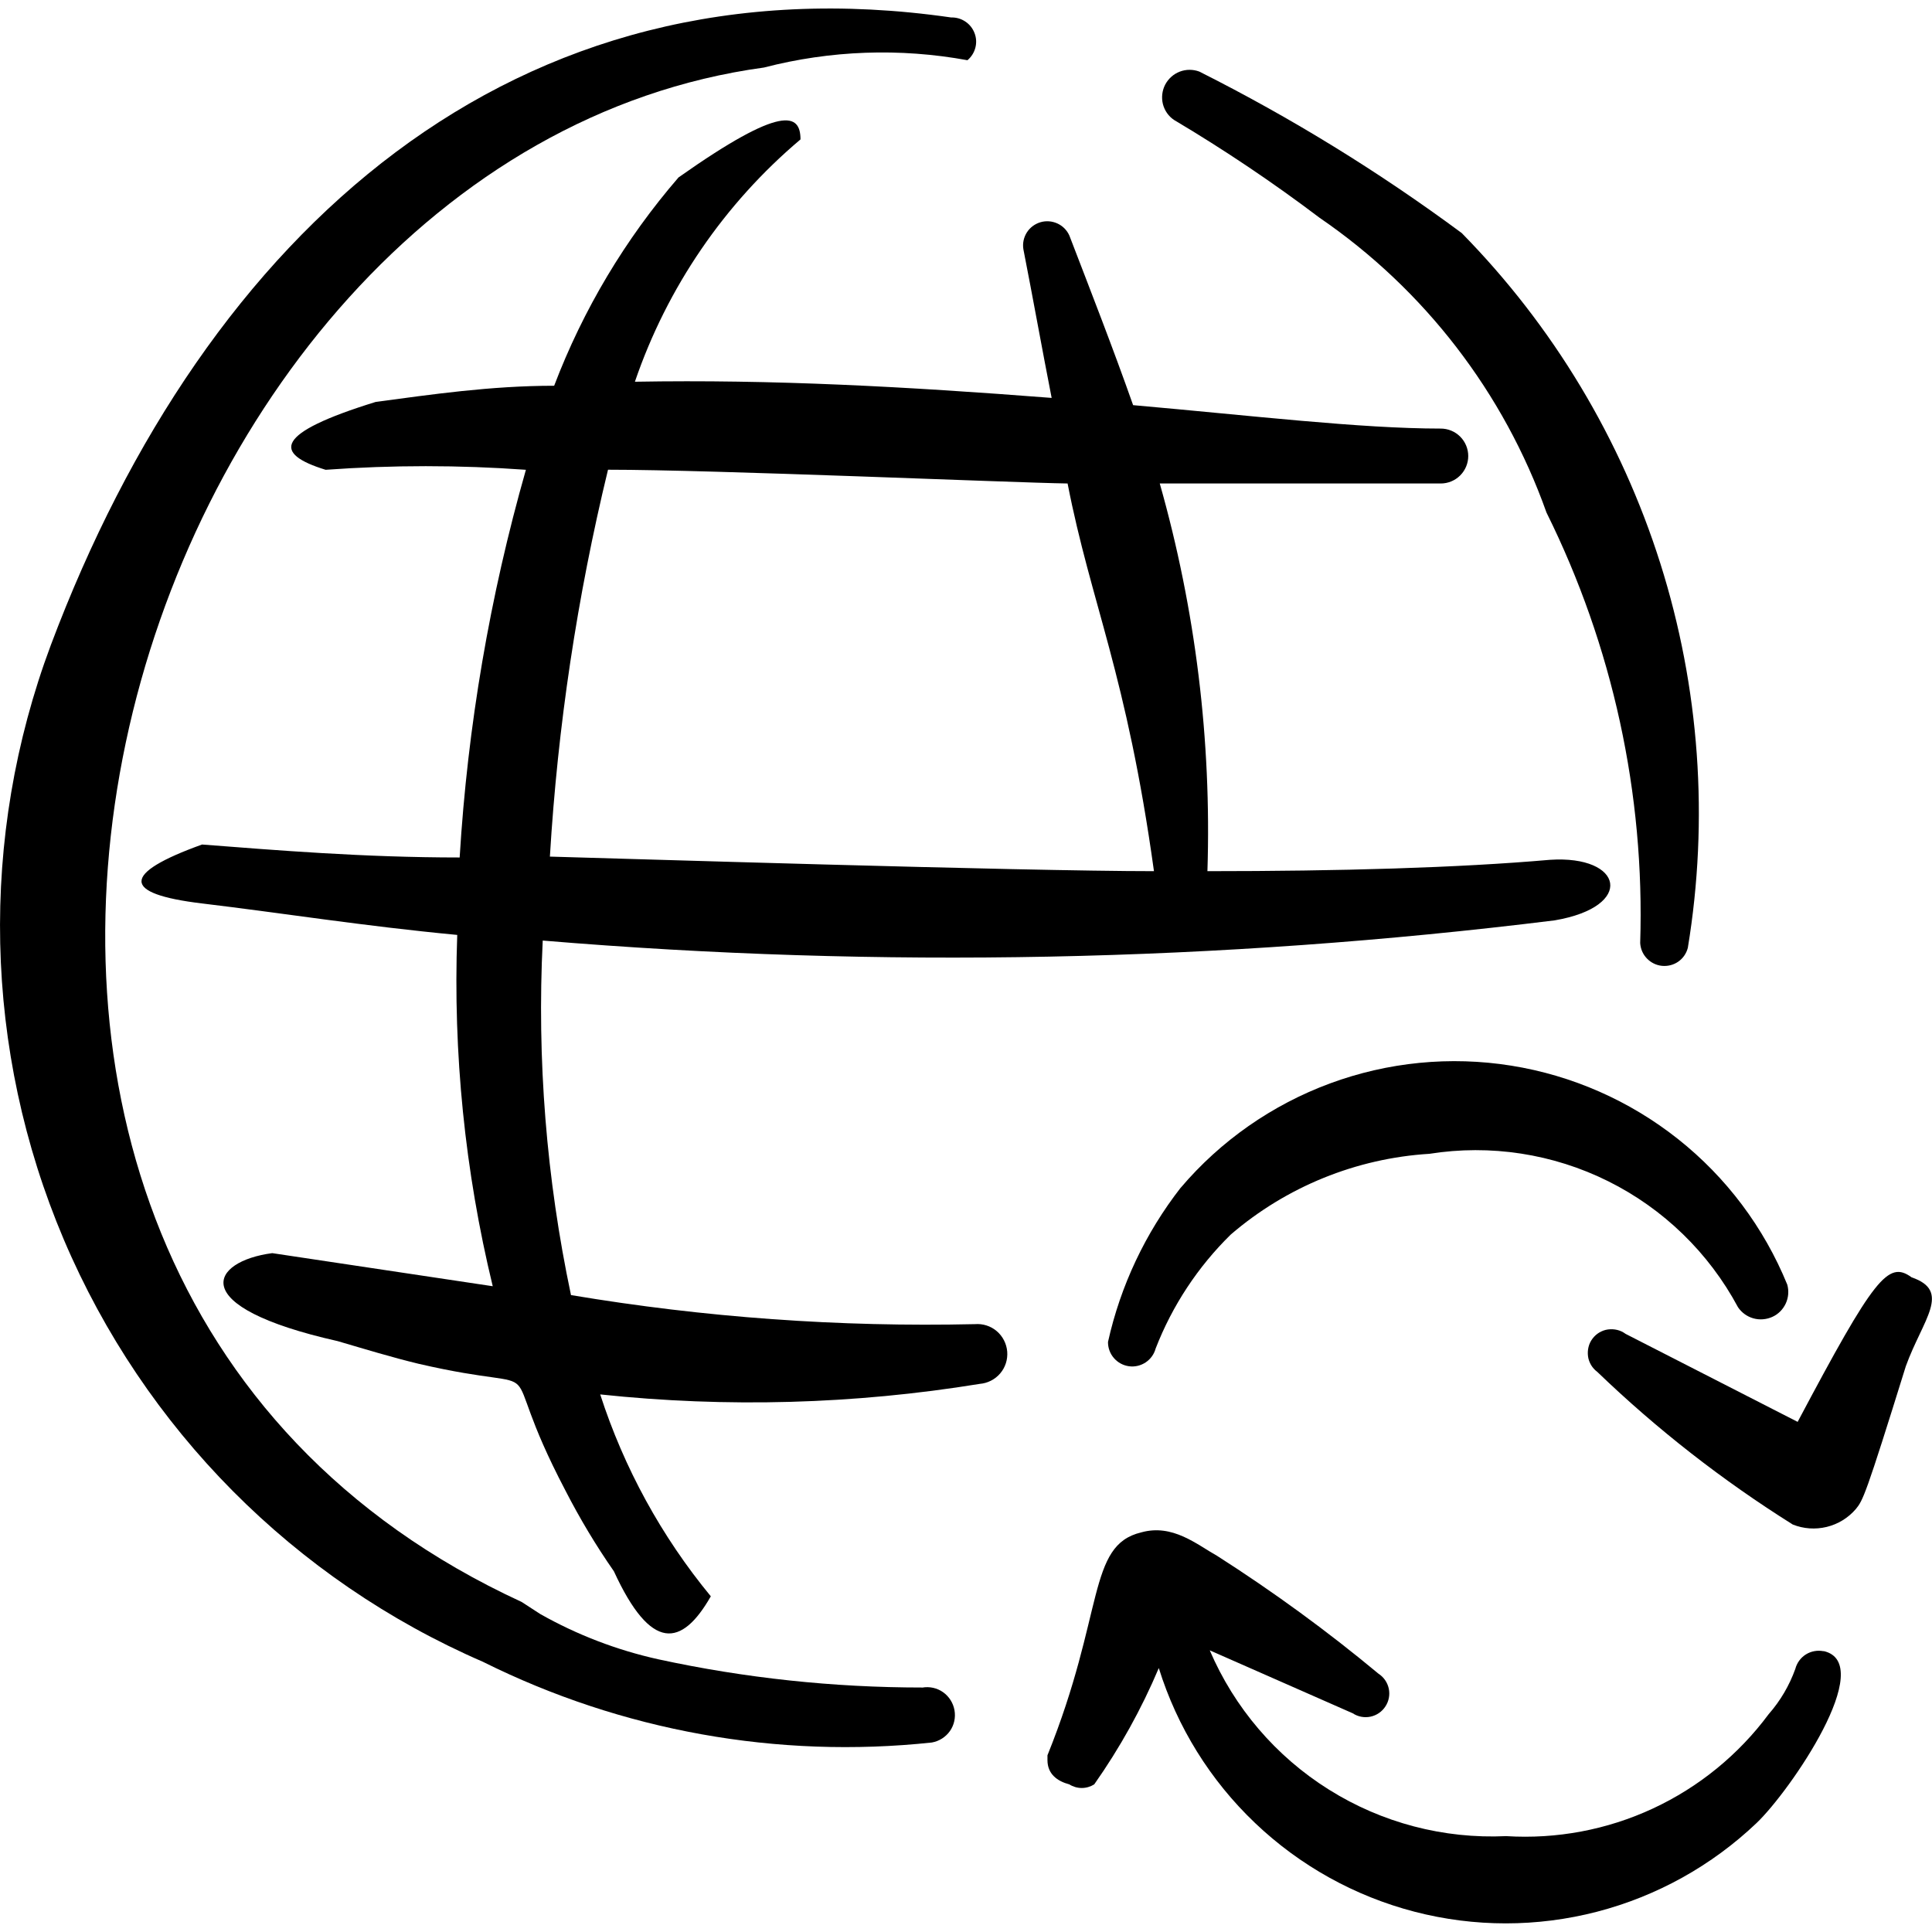 <svg xmlns="http://www.w3.org/2000/svg" fill="none" viewBox="0 0 24 24" id="Worldwide-Web-Sync--Streamline-Freehand">
  <desc>
    Worldwide Web Sync Streamline Icon: https://streamlinehq.com
  </desc>
  <path fill="#000000" fill-rule="evenodd" d="M14.667 14.754c-0.439 0.564 -0.748 1.218 -0.903 1.916 -0.001 0.073 0.025 0.145 0.073 0.2 0.048 0.056 0.115 0.092 0.187 0.102 0.073 0.01 0.146 -0.007 0.208 -0.048 0.061 -0.041 0.105 -0.102 0.124 -0.173 0.207 -0.533 0.525 -1.015 0.933 -1.415 0.691 -0.594 1.558 -0.947 2.468 -1.003 0.758 -0.12 1.534 -0.001 2.221 0.341 0.687 0.342 1.25 0.889 1.612 1.565 0.045 0.067 0.113 0.116 0.191 0.138 0.078 0.022 0.161 0.015 0.235 -0.018s0.133 -0.093 0.167 -0.166c0.034 -0.073 0.041 -0.157 0.019 -0.235 -0.29 -0.71 -0.757 -1.333 -1.358 -1.809 -0.601 -0.476 -1.314 -0.79 -2.071 -0.911 -0.757 -0.121 -1.532 -0.045 -2.252 0.221 -0.719 0.266 -1.358 0.712 -1.854 1.296Z" clip-rule="evenodd" stroke-width="1"></path>
  <path fill="#000000" fill-rule="evenodd" d="M22.653 20.512c-0.076 -0.015 -0.154 -0.001 -0.22 0.04 -0.065 0.041 -0.112 0.106 -0.131 0.18 -0.074 0.206 -0.186 0.397 -0.331 0.562 -0.374 0.504 -0.868 0.907 -1.438 1.172 -0.57 0.265 -1.196 0.382 -1.823 0.343 -0.776 0.036 -1.544 -0.165 -2.202 -0.578 -0.658 -0.412 -1.174 -1.016 -1.48 -1.73l1.776 0.782c0.065 0.043 0.145 0.058 0.221 0.042 0.076 -0.016 0.143 -0.062 0.185 -0.127 0.043 -0.065 0.058 -0.145 0.042 -0.221 -0.016 -0.076 -0.062 -0.143 -0.127 -0.185 -0.637 -0.53 -1.308 -1.019 -2.006 -1.465 -0.251 -0.14 -0.552 -0.401 -0.943 -0.291 -0.672 0.161 -0.451 1.003 -1.164 2.769v0.06c0 0.171 0.12 0.261 0.271 0.301 0.046 0.029 0.1 0.045 0.155 0.045 0.055 0 0.109 -0.016 0.155 -0.045 0.318 -0.452 0.587 -0.936 0.802 -1.445 0.228 0.733 0.64 1.396 1.196 1.925 0.556 0.53 1.238 0.909 1.981 1.102 0.743 0.193 1.523 0.193 2.267 0 0.743 -0.193 1.425 -0.572 1.981 -1.101 0.421 -0.401 1.505 -1.986 0.833 -2.137Z" clip-rule="evenodd" stroke-width="1"></path>
  <path fill="#000000" fill-rule="evenodd" d="M23.746 15.867c-0.291 -0.211 -0.462 0 -1.415 1.796l-2.137 -1.093c-0.031 -0.023 -0.066 -0.04 -0.104 -0.049 -0.037 -0.009 -0.076 -0.011 -0.115 -0.006s-0.075 0.019 -0.108 0.038c-0.033 0.02 -0.062 0.046 -0.085 0.077 -0.023 0.031 -0.04 0.066 -0.049 0.104 -0.009 0.037 -0.011 0.076 -0.006 0.115s0.019 0.075 0.038 0.108c0.02 0.033 0.046 0.062 0.077 0.085 0.742 0.714 1.556 1.349 2.428 1.896 0.134 0.054 0.281 0.064 0.422 0.03 0.14 -0.034 0.266 -0.111 0.361 -0.221 0.09 -0.11 0.12 -0.161 0.622 -1.776 0.211 -0.582 0.572 -0.933 0.07 -1.104Z" clip-rule="evenodd" stroke-width="1"></path>
  <path fill="#000000" fill-rule="evenodd" d="M11.457 20.963c-1.103 0 -2.203 -0.117 -3.281 -0.351 -0.513 -0.114 -1.007 -0.303 -1.465 -0.562l-0.231 -0.15C-2.549 15.737 1.394 1.942 9.49 0.839 10.316 0.625 11.179 0.594 12.018 0.748c0.048 -0.04 0.082 -0.094 0.098 -0.154 0.016 -0.06 0.013 -0.124 -0.01 -0.183 -0.022 -0.058 -0.062 -0.109 -0.114 -0.143 -0.052 -0.035 -0.113 -0.053 -0.176 -0.051C6.39 -0.566 2.568 2.865 0.632 8.012 -0.263 10.404 -0.205 13.048 0.793 15.399c0.999 2.351 2.862 4.228 5.205 5.244 1.726 0.86 3.661 1.208 5.578 1.003 0.09 -0.016 0.171 -0.067 0.224 -0.142 0.053 -0.075 0.073 -0.168 0.057 -0.259 -0.016 -0.09 -0.067 -0.171 -0.142 -0.224 -0.075 -0.053 -0.168 -0.073 -0.259 -0.057Z" clip-rule="evenodd" stroke-width="1"></path>
  <path fill="#000000" fill-rule="evenodd" d="M12.109 16.449c-1.68 0.038 -3.359 -0.083 -5.016 -0.361 -0.306 -1.447 -0.424 -2.927 -0.351 -4.404 4.188 0.35 8.4 0.266 12.571 -0.251 1.003 -0.171 0.853 -0.813 -0.06 -0.752 -1.144 0.1 -2.618 0.141 -4.254 0.141 0.052 -1.626 -0.148 -3.25 -0.592 -4.816h3.491c0.09 0 0.177 -0.036 0.241 -0.1 0.064 -0.064 0.1 -0.151 0.1 -0.241 0 -0.09 -0.036 -0.177 -0.1 -0.241 -0.064 -0.064 -0.151 -0.1 -0.241 -0.1 -1.003 0 -2.348 -0.161 -3.822 -0.291 -0.251 -0.712 -0.522 -1.405 -0.792 -2.107 -0.03 -0.067 -0.083 -0.12 -0.149 -0.15 -0.066 -0.03 -0.141 -0.036 -0.211 -0.015 -0.07 0.021 -0.13 0.066 -0.169 0.128 -0.039 0.062 -0.054 0.136 -0.042 0.208 0.12 0.612 0.231 1.234 0.351 1.846 -1.806 -0.14 -3.461 -0.231 -5.177 -0.201 0.4 -1.171 1.111 -2.212 2.057 -3.01 0 -0.321 -0.221 -0.441 -1.515 0.472 -0.662 0.766 -1.185 1.642 -1.545 2.588 -0.793 0 -1.535 0.11 -2.217 0.201 -1.264 0.391 -1.274 0.642 -0.622 0.843 0.828 -0.06 1.66 -0.06 2.488 0 -0.448 1.571 -0.724 3.185 -0.823 4.816 -1.194 0 -2.277 -0.09 -3.2 -0.161 -1.003 0.361 -1.003 0.612 0 0.732 1.003 0.12 2.006 0.281 3.17 0.391 -0.053 1.468 0.095 2.937 0.441 4.364l-2.739 -0.411c-0.762 0.1 -1.104 0.662 0.813 1.093 0.341 0.1 0.672 0.201 1.003 0.281 1.816 0.421 0.873 -0.241 1.826 1.575 0.178 0.347 0.379 0.683 0.602 1.003 0.461 1.003 0.843 0.943 1.204 0.311 -0.612 -0.742 -1.078 -1.593 -1.374 -2.508 1.571 0.167 3.156 0.123 4.715 -0.131 0.098 -0.008 0.19 -0.055 0.254 -0.13 0.064 -0.075 0.095 -0.173 0.087 -0.271 -0.008 -0.098 -0.055 -0.19 -0.13 -0.254 -0.075 -0.064 -0.173 -0.095 -0.271 -0.087ZM7.554 5.835c1.324 0 5.016 0.161 5.708 0.171 0.291 1.495 0.732 2.358 1.073 4.816 -1.655 0 -6.752 -0.161 -7.504 -0.181 0.097 -1.62 0.339 -3.228 0.722 -4.806Z" clip-rule="evenodd" stroke-width="1"></path>
  <path fill="#000000" fill-rule="evenodd" d="M18.158 2.895c-1.028 -0.761 -2.118 -1.432 -3.26 -2.006 -0.078 -0.029 -0.165 -0.029 -0.243 0.001 -0.078 0.03 -0.142 0.088 -0.181 0.162 -0.038 0.074 -0.048 0.16 -0.028 0.241 0.021 0.081 0.07 0.152 0.14 0.198 0.624 0.371 1.227 0.776 1.806 1.214 1.303 0.892 2.29 2.174 2.819 3.662 0.823 1.659 1.223 3.496 1.164 5.347 0.004 0.072 0.033 0.14 0.083 0.192 0.05 0.052 0.116 0.085 0.188 0.092 0.071 0.007 0.143 -0.011 0.202 -0.052 0.059 -0.041 0.101 -0.102 0.119 -0.172 0.263 -1.597 0.146 -3.233 -0.342 -4.776 -0.488 -1.543 -1.333 -2.949 -2.467 -4.103Z" clip-rule="evenodd" stroke-width="1"></path>
</svg>